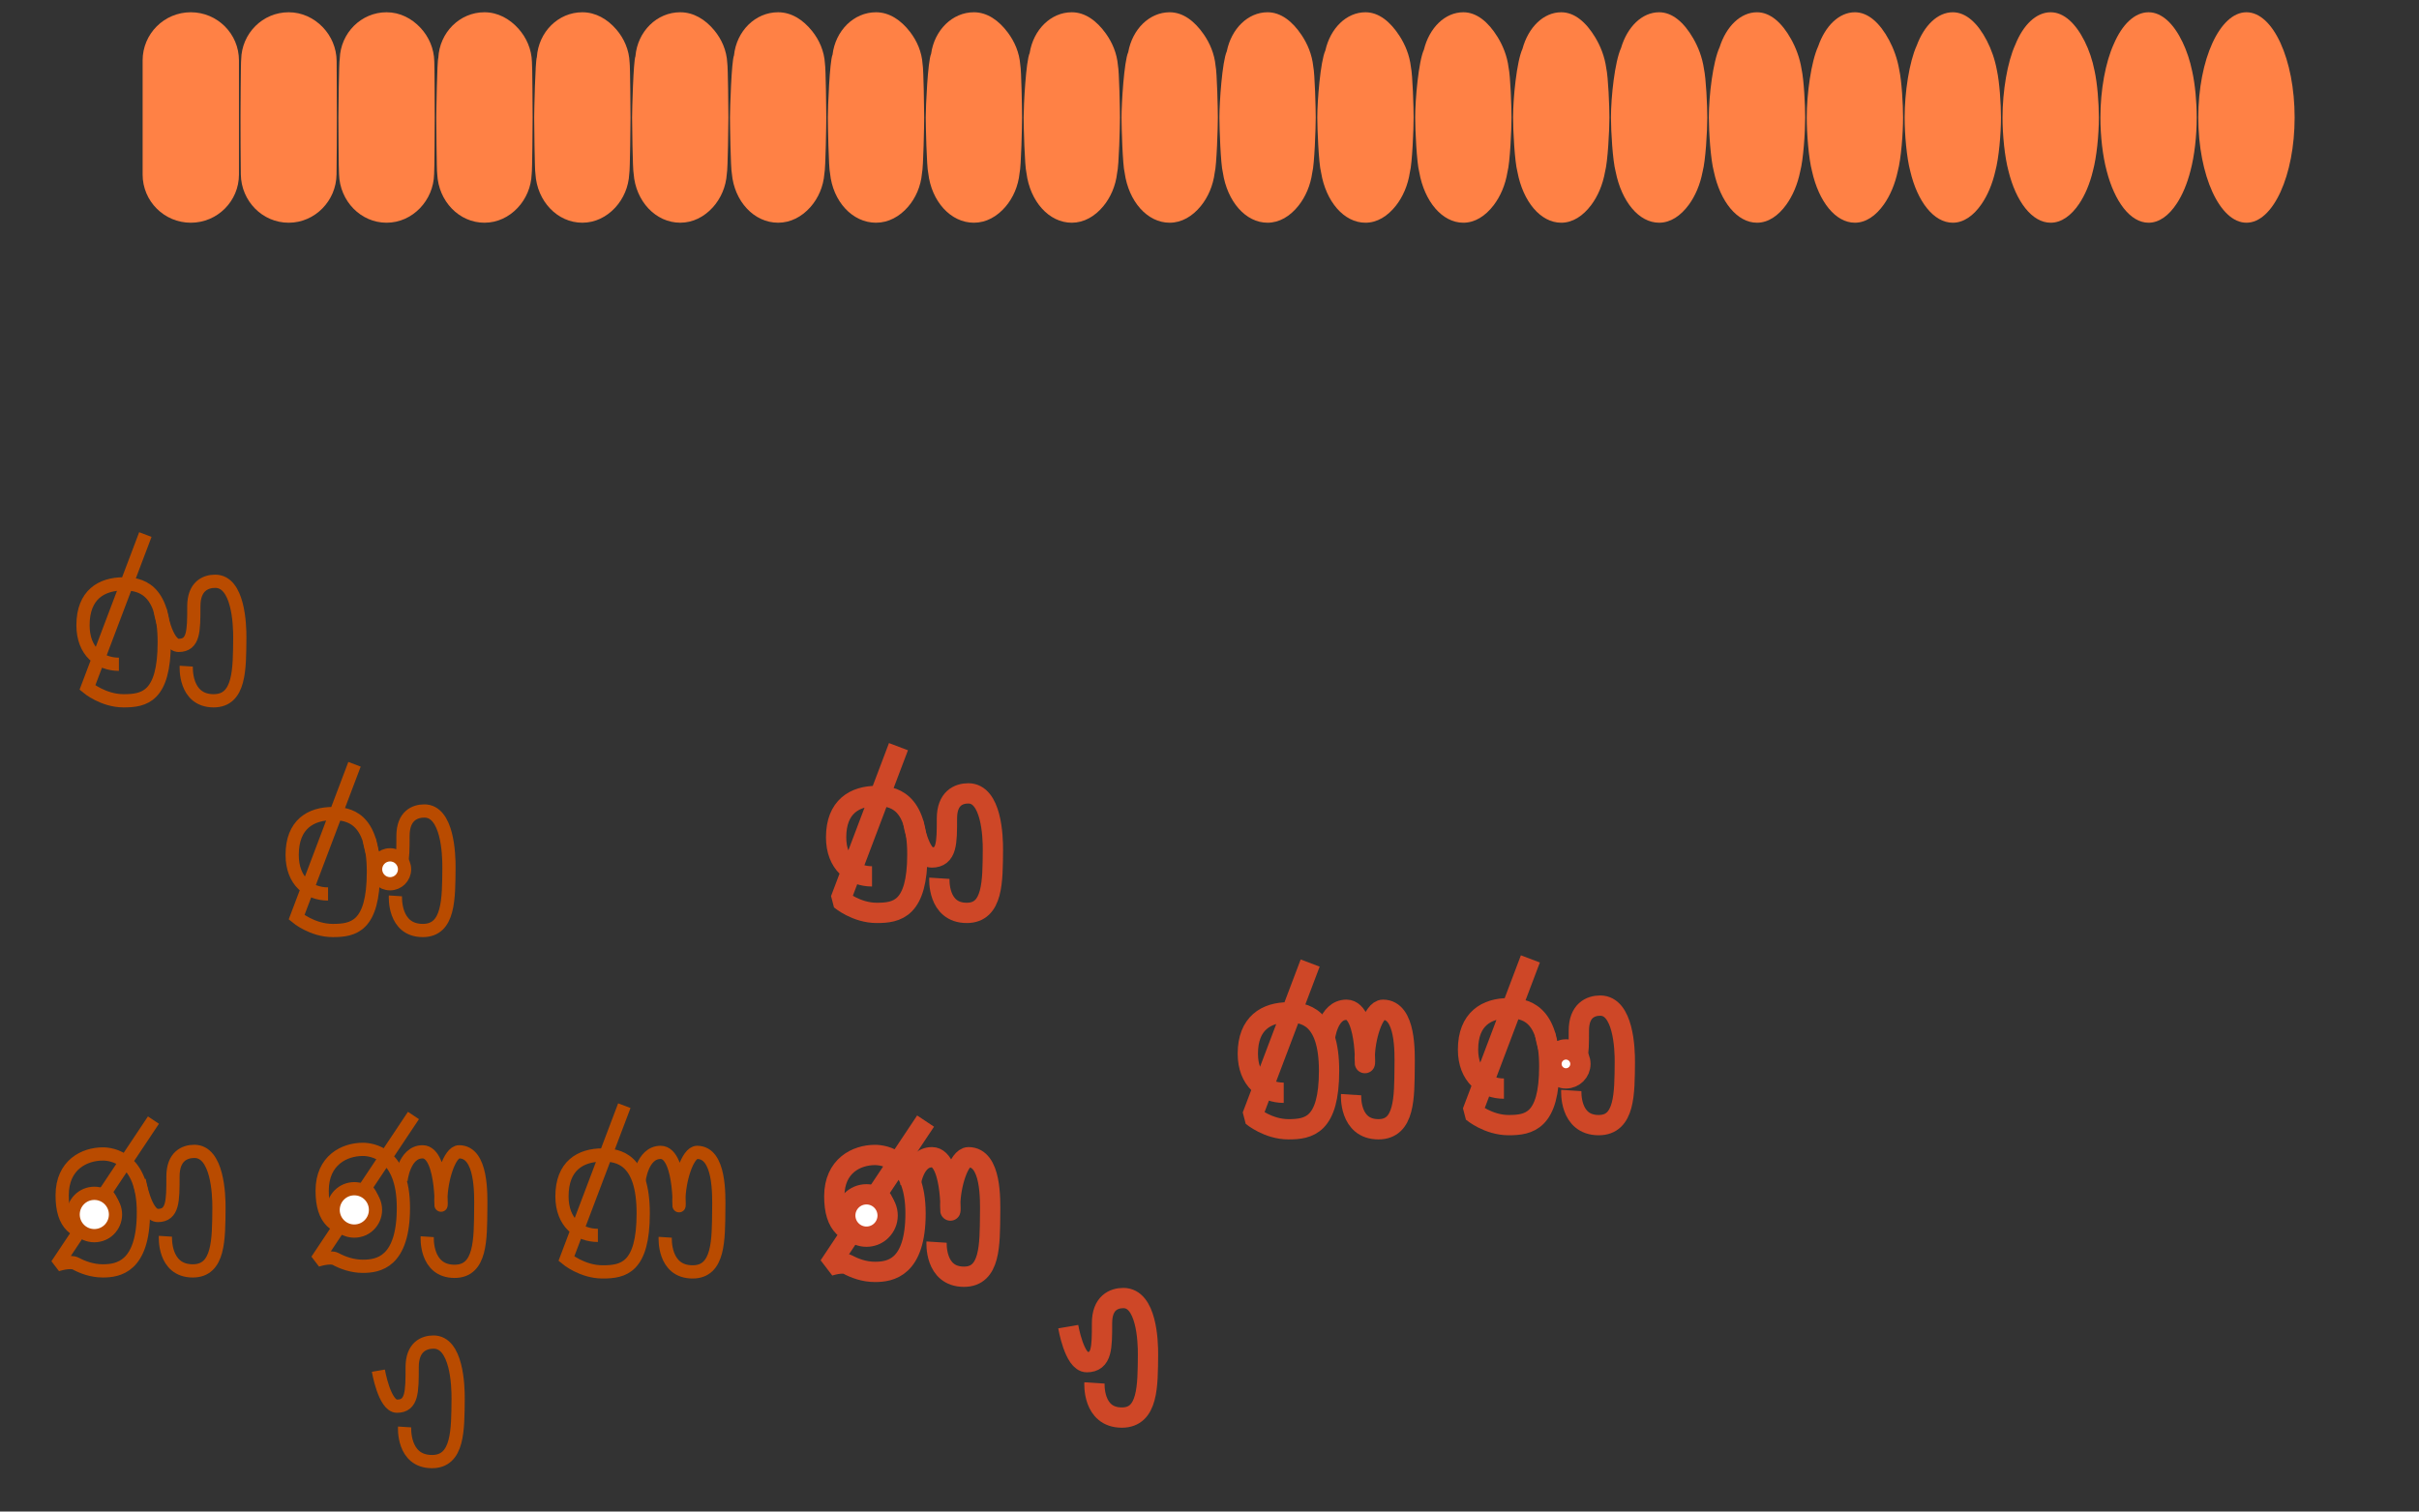 <?xml version="1.0" encoding="UTF-8" standalone="no"?>
<!-- Created with Inkscape (http://www.inkscape.org/) -->

<svg
   xmlns:dc="http://purl.org/dc/elements/1.1/"
   xmlns:cc="http://creativecommons.org/ns#"
   xmlns:rdf="http://www.w3.org/1999/02/22-rdf-syntax-ns#"
   xmlns:svg="http://www.w3.org/2000/svg"
   xmlns="http://www.w3.org/2000/svg"
   xmlns:sodipodi="http://sodipodi.sourceforge.net/DTD/sodipodi-0.dtd"
   xmlns:inkscape="http://www.inkscape.org/namespaces/inkscape"
   id="svg2"
   version="1.1"
   inkscape:version="0.91+devel r"
   xml:space="preserve"
   width="1706.667"
   height="1066.667"
   viewBox="0 0 1706.667 1066.667"
   sodipodi:docname="sinhala condensed exp.svg"><rect x="0" y="0" width="1706.667" height="1066.667" fill="#333333" stroke="none"/><defs
     id="defs6"><clipPath
       clipPathUnits="userSpaceOnUse"
       id="clipPath16"><path
         d="M 0,800 1280,800 1280,0 0,0 0,800 Z"
         id="path18"
         inkscape:connector-curvature="0" /></clipPath></defs><sodipodi:namedview
     pagecolor="#ffffff"
     bordercolor="#666666"
     borderopacity="1"
     objecttolerance="10"
     gridtolerance="10"
     guidetolerance="10"
     inkscape:pageopacity="0"
     inkscape:pageshadow="2"
     inkscape:window-width="2135"
     inkscape:window-height="1351"
     id="namedview4"
     inkscape:document-units="px"
     showgrid="false"
     inkscape:zoom="5.0063156"
     inkscape:cx="500.85448"
     inkscape:cy="-155.50484"
     inkscape:window-x="65"
     inkscape:window-y="24"
     inkscape:window-maximized="1"
     inkscape:current-layer="g10" /><g
     id="g10"
     inkscape:groupmode="layer"
     inkscape:label="sinhala condensed exp"
     transform="matrix(1.333,0,0,-1.333,0,1066.667)"><g
       id="g20"
       transform="translate(126.476,707.785)"><path
         d="m 0,0 c 0,-7.04 -2.854,-13.413 -7.467,-18.027 -4.614,-4.613 -10.987,-7.467 -18.027,-7.467 -14.08,0 -25.494,11.414 -25.494,25.494 l 0,30.215 0,30.215 c 0,14.08 11.414,25.494 25.494,25.494 7.04,0 13.413,-2.854 18.027,-7.467 C -2.854,73.843 0,67.47 0,60.43 L 0,30.215 0,0 Z"
         style="fill:#ff8145;fill-opacity:1;fill-rule:nonzero;stroke:none"
         id="path22"
         inkscape:connector-curvature="0" /></g><g
       id="g24"
       transform="translate(127.654,768.652)"><path
         d="m 0,0 c 0.22,13.889 11.394,25.057 25.138,25.057 7.04,0 13.378,-3.049 18.028,-7.889 4.455,-4.637 7.287,-10.919 7.347,-17.896 0.076,-0.347 0.119,-29.513 0.119,-29.924 0,-0.488 -0.06,-29.722 -0.166,-30.114 -0.087,-7.03 -2.922,-13.38 -7.455,-17.992 -4.593,-4.703 -10.906,-7.603 -17.873,-7.603 -13.856,0 -25.117,11.399 -25.328,25.595 -0.105,0.392 -0.165,29.626 -0.165,30.114 C -0.355,-29.92 -0.22,-0.48 0,0"
         style="fill:#ff8145;fill-opacity:1;fill-rule:nonzero;stroke:none"
         id="path26"
         inkscape:connector-curvature="0" /></g><g
       id="g28"
       transform="translate(179.82,769.09)"><path
         d="m 0,0 c 0.439,13.698 11.374,24.619 24.782,24.619 7.04,0 13.343,-3.24 18.028,-8.309 4.302,-4.656 7.108,-10.853 7.228,-17.765 0.153,-0.695 0.239,-28.812 0.239,-29.635 0,-0.976 -0.121,-29.228 -0.331,-30.014 -0.175,-7.019 -3.007,-13.332 -7.446,-17.957 -4.586,-4.777 -10.823,-7.737 -17.718,-7.737 -13.632,0 -24.74,11.383 -25.162,25.694 -0.21,0.786 -0.331,29.038 -0.331,30.014 0,1.465 0.272,30.13 0.711,31.09"
         style="fill:#ff8145;fill-opacity:1;fill-rule:nonzero;stroke:none"
         id="path30"
         inkscape:connector-curvature="0" /></g><g
       id="g32"
       transform="translate(231.986,769.526)"><path
         d="m 0,0 c 0.659,13.509 11.353,24.183 24.427,24.183 7.04,0 13.31,-3.428 18.028,-8.731 4.152,-4.668 6.929,-10.786 7.108,-17.634 0.229,-1.043 0.358,-28.11 0.358,-29.344 0,-1.464 -0.181,-28.735 -0.497,-29.913 -0.261,-7.009 -3.081,-13.295 -7.433,-17.922 -4.573,-4.862 -10.742,-7.873 -17.564,-7.874 -13.41,0 -24.365,11.368 -24.997,25.796 -0.316,1.178 -0.497,28.449 -0.497,29.913 0,2.197 0.408,30.086 1.067,31.526"
         style="fill:#ff8145;fill-opacity:1;fill-rule:nonzero;stroke:none"
         id="path34"
         inkscape:connector-curvature="0" /></g><g
       id="g36"
       transform="translate(284.152,769.963)"><path
         d="m 0,0 c 0.878,13.318 11.333,23.746 24.071,23.746 7.04,0 13.278,-3.612 18.028,-9.153 4.007,-4.675 6.751,-10.718 6.989,-17.502 0.306,-1.39 0.478,-27.408 0.478,-29.054 0,-1.953 -0.242,-28.241 -0.663,-29.812 -0.348,-6.999 -3.156,-13.257 -7.423,-17.888 -4.558,-4.945 -10.66,-8.008 -17.409,-8.008 -13.186,0 -23.988,11.352 -24.831,25.896 -0.421,1.571 -0.662,27.859 -0.662,29.812 0,2.93 0.543,30.043 1.422,31.963"
         style="fill:#ff8145;fill-opacity:1;fill-rule:nonzero;stroke:none"
         id="path38"
         inkscape:connector-curvature="0" /></g><g
       id="g40"
       transform="translate(336.318,770.4)"><path
         d="m 0,0 c 1.098,13.127 11.312,23.309 23.715,23.309 7.041,0 13.249,-3.791 18.028,-9.575 3.866,-4.677 6.572,-10.651 6.87,-17.371 0.383,-1.737 0.596,-26.706 0.596,-28.763 0,-2.44 -0.301,-27.747 -0.827,-29.712 -0.435,-6.988 -3.23,-13.219 -7.412,-17.851 -4.542,-5.032 -10.578,-8.145 -17.255,-8.145 -12.963,0 -23.612,11.337 -24.666,25.996 -0.526,1.965 -0.827,27.272 -0.827,29.712 0,3.663 0.68,30 1.778,32.4"
         style="fill:#ff8145;fill-opacity:1;fill-rule:nonzero;stroke:none"
         id="path42"
         inkscape:connector-curvature="0" /></g><g
       id="g44"
       transform="translate(388.483,770.838)"><path
         d="m 0,0 c 1.318,12.937 11.292,22.871 23.36,22.871 7.041,0 13.223,-3.967 18.028,-9.995 3.728,-4.678 6.392,-10.584 6.751,-17.24 0.458,-2.085 0.715,-26.005 0.715,-28.474 0,-2.928 -0.361,-27.254 -0.993,-29.61 -0.522,-6.979 -3.302,-13.184 -7.401,-17.818 -4.525,-5.115 -10.496,-8.28 -17.1,-8.281 -12.739,0 -23.236,11.323 -24.501,26.099 -0.631,2.356 -0.993,26.682 -0.993,29.61 0,4.396 0.816,29.957 2.134,32.838"
         style="fill:#ff8145;fill-opacity:1;fill-rule:nonzero;stroke:none"
         id="path46"
         inkscape:connector-curvature="0" /></g><g
       id="g48"
       transform="translate(440.649,771.274)"><path
         d="m 0,0 c 1.538,12.747 11.271,22.435 23.005,22.435 7.04,0 13.2,-4.141 18.027,-10.417 3.595,-4.673 6.214,-10.518 6.632,-17.109 0.535,-2.432 0.835,-25.304 0.835,-28.183 0,-3.416 -0.422,-26.76 -1.159,-29.51 -0.609,-6.968 -3.374,-13.149 -7.39,-17.782 -4.509,-5.204 -10.415,-8.417 -16.945,-8.417 -12.517,0 -22.86,11.307 -24.336,26.199 -0.736,2.75 -1.158,26.094 -1.158,29.51 0,5.128 0.951,29.914 2.489,33.274"
         style="fill:#ff8145;fill-opacity:1;fill-rule:nonzero;stroke:none"
         id="path50"
         inkscape:connector-curvature="0" /></g><g
       id="g52"
       transform="translate(492.815,771.711)"><path
         d="m 0,0 c 1.757,12.557 11.251,21.998 22.649,21.998 7.04,0 13.18,-4.309 18.028,-10.838 3.463,-4.665 6.034,-10.45 6.511,-16.978 0.612,-2.78 0.956,-24.601 0.956,-27.893 0,-3.904 -0.483,-26.267 -1.325,-29.409 -0.696,-6.957 -3.445,-13.115 -7.379,-17.747 -4.491,-5.291 -10.333,-8.552 -16.791,-8.552 -12.293,0 -22.484,11.291 -24.17,26.299 -0.841,3.142 -1.324,25.505 -1.324,29.409 0,5.86 1.087,29.871 2.845,33.711"
         style="fill:#ff8145;fill-opacity:1;fill-rule:nonzero;stroke:none"
         id="path54"
         inkscape:connector-curvature="0" /></g><g
       id="g56"
       transform="translate(544.981,772.148)"><path
         d="m 0,0 c 1.977,12.366 11.231,21.561 22.294,21.561 7.04,0 13.164,-4.476 18.027,-11.26 3.336,-4.654 5.855,-10.383 6.393,-16.846 0.688,-3.128 1.074,-23.9 1.074,-27.603 0,-4.393 -0.543,-25.773 -1.49,-29.309 -0.784,-6.947 -3.517,-13.08 -7.368,-17.712 -4.473,-5.378 -10.251,-8.687 -16.636,-8.688 -12.07,0 -22.108,11.276 -24.005,26.4 -0.947,3.536 -1.489,24.916 -1.489,29.309 0,6.592 1.222,29.828 3.2,34.148"
         style="fill:#ff8145;fill-opacity:1;fill-rule:nonzero;stroke:none"
         id="path58"
         inkscape:connector-curvature="0" /></g><g
       id="g60"
       transform="translate(597.148,772.585)"><path
         d="m 0,0 c 2.197,12.175 11.211,21.124 21.938,21.124 7.04,0 13.152,-4.638 18.027,-11.682 3.212,-4.641 5.677,-10.315 6.274,-16.715 0.764,-3.475 1.194,-23.198 1.194,-27.312 0,-4.881 -0.604,-25.28 -1.657,-29.208 -0.87,-6.937 -3.585,-13.048 -7.356,-17.677 -4.454,-5.468 -10.17,-8.823 -16.482,-8.824 -11.846,0 -21.732,11.261 -23.839,26.501 -1.052,3.928 -1.655,24.328 -1.655,29.208 0,7.325 1.359,29.784 3.556,34.585"
         style="fill:#ff8145;fill-opacity:1;fill-rule:nonzero;stroke:none"
         id="path62"
         inkscape:connector-curvature="0" /></g><g
       id="g64"
       transform="translate(649.313,773.023)"><path
         d="m 0,0 c 2.416,11.985 11.19,20.687 21.583,20.687 7.039,0 13.146,-4.797 18.027,-12.103 3.091,-4.626 5.496,-10.248 6.155,-16.584 0.839,-3.823 1.312,-22.497 1.312,-27.022 0,-5.369 -0.664,-24.787 -1.822,-29.107 -0.957,-6.927 -3.654,-13.016 -7.346,-17.642 -4.433,-5.558 -10.088,-8.959 -16.326,-8.96 -11.623,0 -21.355,11.246 -23.674,26.602 -1.158,4.32 -1.82,23.738 -1.82,29.107 0,8.058 1.494,29.741 3.911,35.022"
         style="fill:#ff8145;fill-opacity:1;fill-rule:nonzero;stroke:none"
         id="path66"
         inkscape:connector-curvature="0" /></g><g
       id="g68"
       transform="translate(701.479,773.46)"><path
         d="m 0,0 c 2.637,11.794 11.171,20.249 21.229,20.249 7.039,0 13.144,-4.953 18.027,-12.523 2.973,-4.61 5.317,-10.182 6.034,-16.454 0.917,-4.17 1.432,-21.794 1.432,-26.732 0,-5.856 -0.724,-24.292 -1.987,-29.006 -1.045,-6.916 -3.723,-12.984 -7.335,-17.607 -4.412,-5.648 -10.005,-9.095 -16.171,-9.095 -11.401,0 -20.981,11.23 -23.508,26.702 -1.264,4.714 -1.987,23.15 -1.987,29.006 0,8.791 1.631,29.698 4.266,35.46"
         style="fill:#ff8145;fill-opacity:1;fill-rule:nonzero;stroke:none"
         id="path70"
         inkscape:connector-curvature="0" /></g><g
       id="g72"
       transform="translate(753.644,773.896)"><path
         d="m 0,0 c 2.856,11.604 11.15,19.812 20.872,19.812 7.04,0 13.149,-5.106 18.027,-12.945 2.858,-4.591 5.14,-10.114 5.915,-16.322 0.995,-4.518 1.552,-21.092 1.552,-26.441 0,-6.345 -0.784,-23.799 -2.151,-28.906 -1.133,-6.906 -3.792,-12.952 -7.325,-17.572 -4.39,-5.739 -9.924,-9.23 -16.018,-9.231 -11.177,0 -20.602,11.215 -23.343,26.803 -1.367,5.107 -2.15,22.561 -2.15,28.906 0,9.523 1.766,29.655 4.621,35.896"
         style="fill:#ff8145;fill-opacity:1;fill-rule:nonzero;stroke:none"
         id="path74"
         inkscape:connector-curvature="0" /></g><g
       id="g76"
       transform="translate(805.811,774.333)"><path
         d="m 0,0 c 3.076,11.414 11.13,19.375 20.517,19.375 7.04,0 13.159,-5.256 18.027,-13.366 2.744,-4.572 4.96,-10.048 5.796,-16.191 1.07,-4.865 1.671,-20.391 1.671,-26.151 0,-6.833 -0.845,-23.306 -2.318,-28.805 -1.218,-6.896 -3.857,-12.923 -7.313,-17.538 -4.367,-5.831 -9.843,-9.366 -15.863,-9.366 -10.954,0 -20.228,11.2 -23.177,26.904 -1.474,5.499 -2.318,21.972 -2.318,28.805 0,10.255 1.903,29.612 4.978,36.333"
         style="fill:#ff8145;fill-opacity:1;fill-rule:nonzero;stroke:none"
         id="path78"
         inkscape:connector-curvature="0" /></g><g
       id="g80"
       transform="translate(857.977,774.77)"><path
         d="m 0,0 c 3.296,11.224 11.109,18.938 20.161,18.938 7.04,0 13.174,-5.403 18.027,-13.788 2.635,-4.551 4.782,-9.979 5.677,-16.059 1.147,-5.213 1.79,-19.69 1.79,-25.862 0,-7.32 -0.905,-22.812 -2.483,-28.704 -1.306,-6.884 -3.923,-12.892 -7.302,-17.503 -4.342,-5.923 -9.762,-9.501 -15.709,-9.501 -10.729,0 -19.85,11.185 -23.012,27.004 -1.578,5.892 -2.482,21.385 -2.482,28.704 0,10.989 2.038,29.57 5.333,36.771"
         style="fill:#ff8145;fill-opacity:1;fill-rule:nonzero;stroke:none"
         id="path82"
         inkscape:connector-curvature="0" /></g><g
       id="g84"
       transform="translate(910.143,775.207)"><path
         d="m 0,0 c 3.516,11.034 11.09,18.502 19.806,18.502 7.04,0 13.196,-5.548 18.027,-14.21 2.526,-4.529 4.603,-9.913 5.558,-15.928 1.222,-5.56 1.908,-18.988 1.908,-25.571 0,-7.809 -0.965,-22.318 -2.649,-28.603 -1.392,-6.875 -3.988,-12.863 -7.291,-17.468 -4.316,-6.017 -9.678,-9.637 -15.553,-9.637 -10.507,0 -19.475,11.168 -22.847,27.105 -1.684,6.285 -2.647,20.795 -2.647,28.603 0,11.721 2.173,29.526 5.688,37.207"
         style="fill:#ff8145;fill-opacity:1;fill-rule:nonzero;stroke:none"
         id="path86"
         inkscape:connector-curvature="0" /></g><g
       id="g88"
       transform="translate(962.309,775.644)"><path
         d="m 0,0 c 3.735,10.843 11.068,18.064 19.45,18.064 7.04,0 13.224,-5.69 18.027,-14.63 2.421,-4.509 4.423,-9.846 5.438,-15.798 1.3,-5.907 2.029,-18.286 2.029,-25.281 0,-8.296 -1.025,-21.824 -2.814,-28.502 -1.481,-6.865 -4.053,-12.834 -7.28,-17.433 -4.29,-6.112 -9.598,-9.773 -15.4,-9.773 -10.283,0 -19.098,11.154 -22.68,27.206 -1.79,6.678 -2.814,20.207 -2.814,28.502 0,12.454 2.31,29.484 6.044,37.645"
         style="fill:#ff8145;fill-opacity:1;fill-rule:nonzero;stroke:none"
         id="path90"
         inkscape:connector-curvature="0" /></g><g
       id="g92"
       transform="translate(1014.475,776.082)"><path
         d="m 0,0 c 3.954,10.652 11.049,17.627 19.094,17.627 7.04,0 13.261,-5.829 18.028,-15.052 2.318,-4.485 4.243,-9.778 5.318,-15.666 1.376,-6.256 2.148,-17.584 2.148,-24.991 0,-8.784 -1.085,-21.331 -2.98,-28.401 -1.567,-6.855 -4.116,-12.806 -7.269,-17.398 -4.262,-6.206 -9.516,-9.909 -15.245,-9.909 -10.06,0 -18.722,11.139 -22.515,27.307 -1.894,7.07 -2.978,19.617 -2.978,28.401 0,13.186 2.445,29.44 6.399,38.082"
         style="fill:#ff8145;fill-opacity:1;fill-rule:nonzero;stroke:none"
         id="path94"
         inkscape:connector-curvature="0" /></g><g
       id="g96"
       transform="translate(1066.641,776.519)"><path
         d="m 0,0 c 4.174,10.462 11.028,17.19 18.738,17.19 7.04,0 13.304,-5.967 18.028,-15.473 2.217,-4.464 4.065,-9.711 5.2,-15.535 1.452,-6.603 2.266,-16.883 2.266,-24.701 0,-9.272 -1.145,-20.837 -3.145,-28.3 -1.653,-6.844 -4.178,-12.777 -7.258,-17.363 -4.232,-6.302 -9.434,-10.045 -15.091,-10.045 -9.836,0 -18.345,11.123 -22.348,27.408 -2,7.463 -3.146,19.028 -3.146,28.3 C -6.756,-24.6 -4.174,-9.122 0,0"
         style="fill:#ff8145;fill-opacity:1;fill-rule:nonzero;stroke:none"
         id="path98"
         inkscape:connector-curvature="0" /></g><g
       id="g100"
       transform="translate(1118.807,776.956)"><path
         d="m 0,0 c 4.394,10.271 11.008,16.753 18.383,16.753 7.04,0 13.355,-6.102 18.027,-15.895 2.119,-4.441 3.886,-9.644 5.08,-15.403 1.53,-6.951 2.387,-16.182 2.387,-24.411 0,-9.76 -1.206,-20.344 -3.312,-28.2 -1.74,-6.833 -4.231,-12.754 -7.247,-17.328 -4.189,-6.406 -9.352,-10.18 -14.935,-10.18 -9.612,0 -17.97,11.108 -22.184,27.508 -2.105,7.856 -3.31,18.44 -3.31,28.2 0,14.652 2.717,29.354 7.111,38.956"
         style="fill:#ff8145;fill-opacity:1;fill-rule:nonzero;stroke:none"
         id="path102"
         inkscape:connector-curvature="0" /></g><g
       id="g104"
       transform="translate(1214.494,738)"><path
         d="m 0,0 c 0,-30.767 -11.414,-55.708 -25.494,-55.708 -14.08,0 -25.494,24.941 -25.494,55.708 0,15.384 2.853,29.311 7.467,39.393 4.613,10.081 10.987,16.316 18.027,16.316 7.04,0 13.414,-6.235 18.027,-16.316 C -2.854,29.311 0,15.384 0,0"
         style="fill:#ff8145;fill-opacity:1;fill-rule:nonzero;stroke:none"
         id="path106"
         inkscape:connector-curvature="0" /></g><g
       id="g108"
       transform="translate(-41.666,-86.588)"><path
         d="M 0,0 C 27.159,0 30.806,-33.004 30.806,-53.625"
         style="fill:none;stroke:#ff8145;stroke-width:8.462;stroke-linecap:butt;stroke-linejoin:miter;stroke-miterlimit:10;stroke-dasharray:none;stroke-opacity:1"
         id="path110"
         inkscape:connector-curvature="0" /></g><g
       id="g112"
       transform="translate(-72.473,-43.863)"><path
         d="m 0,0 c -27.159,0 -30.806,-33.004 -30.806,-53.626 0,-20.622 3.647,-53.626 30.806,-53.626 27.159,0 30.807,33.004 30.807,53.626 C 30.807,-33.004 27.159,0 0,0 Z"
         style="fill:none;stroke:#ff8145;stroke-width:8.462;stroke-linecap:butt;stroke-linejoin:miter;stroke-miterlimit:10;stroke-dasharray:none;stroke-opacity:1"
         id="path114"
         inkscape:connector-curvature="0" /></g><g
       id="g116"
       transform="translate(230.731,-349.882)"><path
         d="m 0,0 c -20.748,0 -23.535,-25.214 -23.535,-40.968 0,-15.754 2.787,-40.968 23.535,-40.968 20.748,0 23.534,25.214 23.534,40.968 C 23.534,-25.214 20.748,0 0,0 Z"
         style="fill:none;stroke:#000000;stroke-width:11.021;stroke-linecap:butt;stroke-linejoin:miter;stroke-miterlimit:10;stroke-dasharray:none;stroke-opacity:1"
         id="path118"
         inkscape:connector-curvature="0" /></g><g
       id="g120"
       transform="translate(535.432,-383.992)"><path
         d="m 0,0 c -11.193,11.279 -29.813,2.756 -29.175,-16.504 0.468,-14.127 6.956,-28.925 22.897,-28.925 20.748,0 23.534,25.214 23.534,40.968 0,15.754 -2.786,40.968 -23.534,40.968 -12.169,0 -18.16,-8.674 -21.034,-19.027"
         style="fill:none;stroke:#ff9933;stroke-width:11.021;stroke-linecap:butt;stroke-linejoin:miter;stroke-miterlimit:10;stroke-dasharray:none;stroke-opacity:1"
         id="path122"
         inkscape:connector-curvature="0" /></g><g
       id="g124"
       transform="translate(126.44,-106.758)"><path
         d="m 0,0 c -8.438,1.55 -19.736,-1.033 -19.736,-21.697 0,-14.135 6.956,-25.913 22.896,-25.913 20.748,0 23.534,25.214 23.534,40.967 0,15.754 -2.786,40.968 -23.534,40.968 -12.169,0 -20.035,-5.223 -22.896,-18.655"
         style="fill:none;stroke:#ff9933;stroke-width:11.021;stroke-linecap:butt;stroke-linejoin:miter;stroke-miterlimit:10;stroke-dasharray:none;stroke-opacity:1"
         id="path126"
         inkscape:connector-curvature="0" /></g><g
       id="g128"
       transform="translate(203.802,-159.879)"><path
         d="m 0,0 c -17.256,0 -28.406,12.335 -28.406,31.424 0,10.738 2.819,18.531 8.38,23.164 4.587,3.822 10.928,5.228 17.862,3.953 l -1.99,-10.84 c -2.586,0.475 -6.217,0.586 -8.819,-1.58 -2.886,-2.405 -4.413,-7.487 -4.413,-14.697 0,-7.619 2.259,-20.403 17.386,-20.403 11.961,0 18.024,11.93 18.024,35.458 0,23.527 -6.063,35.457 -18.024,35.457 -10.271,0 -15.345,-4.141 -17.507,-14.293 l -10.778,2.296 c 3.253,15.274 12.769,23.018 28.285,23.018 7.979,0 18.735,-3.132 24.668,-18.051 2.905,-7.302 4.377,-16.867 4.377,-28.427 0,-11.561 -1.472,-21.125 -4.377,-28.428 C 18.735,3.132 7.979,0 0,0"
         style="fill:#ff8145;fill-opacity:1;fill-rule:nonzero;stroke:none"
         id="path130"
         inkscape:connector-curvature="0" /></g><g
       id="g132"
       transform="translate(62.934,448.534)"><path
         d="m 0,0 c -10,0 -19,6.667 -19,20.667 0,16.25 9.875,21.904 21.5,21.904 8.167,0 21.5,-1.904 21.5,-30.904 0,-29 -10.667,-31 -21.5,-31 -10.833,0 -19.166,7 -19.166,7 l 30.666,81"
         style="fill:none;stroke:#b94b00;stroke-width:7;stroke-linecap:butt;stroke-linejoin:miter;stroke-miterlimit:10;stroke-dasharray:none;stroke-opacity:1"
         id="path134"
         inkscape:connector-curvature="0" /></g><g
       id="g136"
       transform="translate(84.699,477.336)"><path
         d="m 0,0 c 0,0 3.221,-18.802 9.848,-18.802 8.04,0 8.04,7.65 8.04,20.667 0,10.667 6.202,13.275 11.323,13.275 12.203,0 13.082,-22.647 13.01,-30.108 -0.158,-16.265 0.156,-33.167 -13.833,-33.167 -15.67,0 -14.5,18.333 -14.5,18.333"
         style="fill:none;stroke:#b94b00;stroke-width:7;stroke-linecap:butt;stroke-linejoin:miter;stroke-miterlimit:10;stroke-dasharray:none;stroke-opacity:1"
         id="path138"
         inkscape:connector-curvature="0" /></g><g
       id="g140"
       transform="translate(173.638,326.924)"><path
         d="m 0,0 c -10,0 -19,6.667 -19,20.667 0,16.25 9.875,21.904 21.5,21.904 8.167,0 21.5,-1.904 21.5,-30.904 0,-29 -10.667,-31 -21.5,-31 -10.833,0 -19.166,7 -19.166,7 l 30.666,81"
         style="fill:none;stroke:#b94b00;stroke-width:7;stroke-linecap:butt;stroke-linejoin:miter;stroke-miterlimit:10;stroke-dasharray:none;stroke-opacity:1"
         id="path142"
         inkscape:connector-curvature="0" /></g><g
       id="g144"
       transform="translate(195.402,355.726)"><path
         d="m 0,0 c 0,0 3.221,-18.802 9.848,-18.802 8.04,0 8.04,7.65 8.04,20.667 0,10.667 6.202,13.275 11.323,13.275 12.203,0 13.082,-22.647 13.01,-30.108 -0.158,-16.265 0.156,-33.167 -13.833,-33.167 -15.67,0 -14.5,18.333 -14.5,18.333"
         style="fill:none;stroke:#b94b00;stroke-width:7;stroke-linecap:butt;stroke-linejoin:miter;stroke-miterlimit:10;stroke-dasharray:none;stroke-opacity:1"
         id="path146"
         inkscape:connector-curvature="0" /></g><g
       id="g148"
       transform="translate(-120.946,-284.517)"><path
         d="m 0,0 c -10,0 -19,6.667 -19,20.667 0,16.25 9.875,21.904 21.5,21.904 8.167,0 21.5,-1.904 21.5,-30.904 0,-29 -10.667,-31 -21.5,-31 -10.833,0 -19.166,7 -19.166,7 l 30.666,81"
         style="fill:none;stroke:#b94b00;stroke-width:7;stroke-linecap:butt;stroke-linejoin:miter;stroke-miterlimit:10;stroke-dasharray:none;stroke-opacity:1"
         id="path150"
         inkscape:connector-curvature="0" /></g><g
       id="g152"
       transform="translate(-99.181,-255.715)"><path
         d="m 0,0 c 0,0 3.221,-18.802 9.848,-18.802 8.04,0 8.04,7.65 8.04,20.667 0,10.667 6.202,13.275 11.323,13.275 13.622,0 18.016,-29.312 0.018,-28.369 10.485,-0.549 13.667,-6.611 12.969,-16.675 -0.54,-7.786 -4.136,-18.231 -13.81,-18.231 -15.67,0 -14.5,18.333 -14.5,18.333"
         style="fill:none;stroke:#b94b00;stroke-width:7;stroke-linecap:butt;stroke-linejoin:miter;stroke-miterlimit:10;stroke-dasharray:none;stroke-opacity:1"
         id="path154"
         inkscape:connector-curvature="0" /></g><g
       id="g156"
       transform="translate(214.121,339.997)"><path
         d="m 0,0 c 0,-4.231 -3.431,-7.662 -7.662,-7.662 -4.232,0 -7.662,3.431 -7.662,7.662 0,4.231 3.43,7.662 7.662,7.662 C -3.431,7.662 0,4.231 0,0"
         style="fill:#ffffff;fill-opacity:1;fill-rule:nonzero;stroke:none"
         id="path158"
         inkscape:connector-curvature="0" /></g><g
       id="g160"
       transform="translate(214.121,339.997)"><path
         d="m 0,0 c 0,-4.231 -3.431,-7.662 -7.662,-7.662 -4.232,0 -7.662,3.431 -7.662,7.662 0,4.231 3.43,7.662 7.662,7.662 C -3.431,7.662 0,4.231 0,0 Z"
         style="fill:none;stroke:#b94b00;stroke-width:7;stroke-linecap:butt;stroke-linejoin:miter;stroke-miterlimit:10;stroke-dasharray:none;stroke-opacity:1"
         id="path162"
         inkscape:connector-curvature="0" /></g><g
       id="g164"
       transform="translate(316.44,146.189)"><path
         d="m 0,0 c -10,0 -19,6.667 -19,20.667 0,16.25 9.875,21.904 21.5,21.904 8.167,0 21.5,-1.904 21.5,-30.904 0,-29 -10.667,-31 -21.5,-31 -10.833,0 -19.166,7 -19.166,7 l 30.666,81"
         style="fill:none;stroke:#b94b00;stroke-width:7;stroke-linecap:butt;stroke-linejoin:miter;stroke-miterlimit:10;stroke-dasharray:none;stroke-opacity:1"
         id="path166"
         inkscape:connector-curvature="0" /></g><g
       id="g168"
       transform="translate(338.204,174.99)"><path
         d="m 0,0 c 0,0 1.562,15.14 11.451,15.14 11.75,0 9.661,-38.601 9.661,-25.583 0,10.667 4.539,25.583 9.66,25.583 12.204,0 11.521,-22.647 11.449,-30.108 -0.158,-16.265 0.156,-33.167 -13.833,-33.167 -15.67,0 -14.5,18.333 -14.5,18.333"
         style="fill:none;stroke:#b94b00;stroke-width:7;stroke-linecap:butt;stroke-linejoin:miter;stroke-miterlimit:10;stroke-dasharray:none;stroke-opacity:1"
         id="path170"
         inkscape:connector-curvature="0" /></g><g
       id="g172"
       transform="translate(241.557,-249.493)"><path
         d="m 0,0 c -10,0 -19,6.667 -19,20.667 0,16.25 9.875,21.904 21.5,21.904 8.167,0 21.5,-1.904 21.5,-30.904 0,-29 -10.667,-31 -21.5,-31 -10.833,0 -19.166,7 -19.166,7 l 30.666,81"
         style="fill:none;stroke:#b94b00;stroke-width:7;stroke-linecap:butt;stroke-linejoin:miter;stroke-miterlimit:10;stroke-dasharray:none;stroke-opacity:1"
         id="path174"
         inkscape:connector-curvature="0" /></g><g
       id="g176"
       transform="translate(284.447,-213.159)"><path
         d="m 0,0 c -0.359,2.659 4.526,7.607 9.647,7.607 12.204,0 11.521,-22.646 11.449,-30.107 -0.159,-16.266 0.156,-33.167 -13.833,-33.167 -15.67,0 -14.5,18.333 -14.5,18.333"
         style="fill:none;stroke:#b94b00;stroke-width:7;stroke-linecap:butt;stroke-linejoin:miter;stroke-miterlimit:10;stroke-dasharray:none;stroke-opacity:1"
         id="path178"
         inkscape:connector-curvature="0" /></g><g
       id="g180"
       transform="translate(284.447,-213.159)"><path
         d="m 0,0 c 0,-5.659 -4.588,-10.247 -10.247,-10.247 -5.658,0 -10.247,4.588 -10.247,10.247 0,5.659 4.589,10.247 10.247,10.247 C -4.588,10.247 0,5.659 0,0 Z"
         style="fill:none;stroke:#b94b00;stroke-width:7;stroke-linecap:butt;stroke-linejoin:miter;stroke-miterlimit:10;stroke-dasharray:none;stroke-opacity:1"
         id="path182"
         inkscape:connector-curvature="0" /></g><g
       id="g184"
       transform="translate(396.623,-77.332)"><path
         d="m 0,0 c -6.379,16.04 -17.995,19.408 -26.617,19.408 -8.256,0 -15.024,-2.101 -20.118,-6.247 C -51.827,9.019 -55.286,2.8 -57.018,-5.324 l -0.355,-1.67 14.415,0 0.286,1.001 c 2.306,8.04 6.956,11.318 16.055,11.318 11.365,0 17.127,-11.785 17.127,-35.029 0,-23.243 -5.762,-35.028 -17.127,-35.028 -6.303,0 -10.867,2.308 -13.564,6.862 -2.403,4.062 -2.909,9.152 -2.909,12.707 0,6.88 1.434,11.861 4.035,14.03 2.134,1.778 4.578,2.534 8.171,2.534 l 1.382,0 0,12.814 -1.228,0.138 c -1.054,0.118 -2.11,0.177 -3.137,0.177 -5.488,0 -10.398,-1.676 -14.2,-4.842 -6.041,-5.035 -9.105,-13.394 -9.105,-24.851 0,-9.968 2.87,-18.409 8.298,-24.414 5.463,-6.043 13.16,-9.238 22.257,-9.238 8.622,0 20.237,3.367 26.617,19.408 3.047,7.661 4.593,17.656 4.593,29.703 C 4.593,-17.655 3.047,-7.661 0,0"
         style="fill:#000000;fill-opacity:1;fill-rule:nonzero;stroke:none"
         id="path186"
         inkscape:connector-curvature="0" /></g><g
       id="g188"
       transform="translate(396.623,-77.332)"><path
         d="m 0,0 c -6.379,16.04 -17.995,19.408 -26.617,19.408 -8.256,0 -15.024,-2.101 -20.118,-6.247 C -51.827,9.019 -55.286,2.8 -57.018,-5.324 l -0.355,-1.67 14.415,0 0.286,1.001 c 2.306,8.04 6.956,11.318 16.055,11.318 11.365,0 17.127,-11.785 17.127,-35.029 0,-23.243 -5.762,-35.028 -17.127,-35.028 -6.303,0 -10.867,2.308 -13.564,6.862 -2.403,4.062 -2.909,9.152 -2.909,12.707 0,6.88 1.434,11.861 4.035,14.03 2.134,1.778 4.578,2.534 8.171,2.534 l 1.382,0 0,12.814 -1.228,0.138 c -1.054,0.118 -2.11,0.177 -3.137,0.177 -5.488,0 -10.398,-1.676 -14.2,-4.842 -6.041,-5.035 -9.105,-13.394 -9.105,-24.851 0,-9.968 2.87,-18.409 8.298,-24.414 5.463,-6.043 13.16,-9.238 22.257,-9.238 8.622,0 20.237,3.367 26.617,19.408 3.047,7.661 4.593,17.656 4.593,29.703 C 4.593,-17.655 3.047,-7.661 0,0 Z"
         style="fill:none;stroke:#ffffff;stroke-width:2;stroke-linecap:butt;stroke-linejoin:miter;stroke-miterlimit:10;stroke-dasharray:none;stroke-opacity:1"
         id="path190"
         inkscape:connector-curvature="0" /></g><g
       id="g192"
       transform="translate(287.877,-102.175)"><path
         d="m 0,0 c 1.484,0 1.847,-0.396 2.042,-0.608 0.21,-0.228 0.646,-0.826 1.044,-2.084 l -4.994,0 C -1.622,-0.868 -0.678,0 0,0 m -2.876,44.251 0,-14 c 12.275,0 31.75,-12.248 31.75,-45.113 0,-19.102 -5.024,-25.471 -6.374,-25.471 -2.294,0 -2.486,0.353 -2.776,0.887 -0.833,1.53 -1.826,5.365 -1.826,14.946 l -14,0 c 0,-9.47 -1.888,-15.833 -4.699,-15.833 -2.125,0 -2.479,0.405 -2.69,0.647 -0.472,0.54 -2.009,2.905 -2.009,10.687 0,9.684 2.152,12.499 16.398,12.499 l 7,0 0,7 C 17.898,11.71 5.382,14 0,14 -8.625,14 -15.436,6.753 -15.95,-2.692 l -8.552,0 0,-13.919 7.074,0 c -1.302,-3.3 -2.072,-7.365 -2.072,-12.388 0,-16.811 6.291,-25.334 18.699,-25.334 3.235,0 7.484,0.831 11.114,4.302 2.733,-2.635 6.629,-4.302 12.187,-4.302 12.758,0 20.374,14.756 20.374,39.471 0,38.395 -23.571,59.113 -45.75,59.113"
         style="fill:#000000;fill-opacity:1;fill-rule:nonzero;stroke:none"
         id="path194"
         inkscape:connector-curvature="0" /></g><g
       id="g196"
       transform="translate(287.877,-102.175)"><path
         d="m 0,0 c 1.484,0 1.847,-0.396 2.042,-0.608 0.21,-0.228 0.646,-0.826 1.044,-2.084 l -4.994,0 C -1.622,-0.868 -0.678,0 0,0 Z m -2.876,44.251 0,-14 c 12.275,0 31.75,-12.248 31.75,-45.113 0,-19.102 -5.024,-25.471 -6.374,-25.471 -2.294,0 -2.486,0.353 -2.776,0.887 -0.833,1.53 -1.826,5.365 -1.826,14.946 l -14,0 c 0,-9.47 -1.888,-15.833 -4.699,-15.833 -2.125,0 -2.479,0.405 -2.69,0.647 -0.472,0.54 -2.009,2.905 -2.009,10.687 0,9.684 2.152,12.499 16.398,12.499 l 7,0 0,7 C 17.898,11.71 5.382,14 0,14 -8.625,14 -15.436,6.753 -15.95,-2.692 l -8.552,0 0,-13.919 7.074,0 c -1.302,-3.3 -2.072,-7.365 -2.072,-12.388 0,-16.811 6.291,-25.334 18.699,-25.334 3.235,0 7.484,0.831 11.114,4.302 2.733,-2.635 6.629,-4.302 12.187,-4.302 12.758,0 20.374,14.756 20.374,39.471 0,38.395 -23.571,59.113 -45.75,59.113 z"
         style="fill:none;stroke:#ffffff;stroke-width:2;stroke-linecap:butt;stroke-linejoin:miter;stroke-miterlimit:10;stroke-dasharray:none;stroke-opacity:1"
         id="path198"
         inkscape:connector-curvature="0" /></g><g
       id="g200"
       transform="translate(218.825,209.655)"><path
         d="m 0,0 -51.083,-76.666 c 0,0 6.924,2.304 9.968,0.676 3.469,-1.857 8.53,-3.843 14.302,-3.843 8.068,0 21.5,2 21.5,31 0,29 -16.974,30.904 -21.5,30.904 -9.598,0 -21.5,-5.654 -21.5,-21.904 0,-15.687 6.984,-20.667 19,-20.667 8.151,0 12.388,13.551 3.772,22.167"
         style="fill:none;stroke:#b94b00;stroke-width:7;stroke-linecap:butt;stroke-linejoin:bevel;stroke-miterlimit:10;stroke-dasharray:none;stroke-opacity:1"
         id="path202"
         inkscape:connector-curvature="0" /></g><g
       id="g204"
       transform="translate(200.259,74.567)"><path
         d="m 0,0 c 0,0 3.221,-18.802 9.848,-18.802 8.04,0 8.04,7.65 8.04,20.667 0,10.667 6.202,13.275 11.323,13.275 12.203,0 13.082,-22.647 13.01,-30.108 -0.158,-16.265 0.156,-33.167 -13.833,-33.167 -15.67,0 -14.5,18.333 -14.5,18.333"
         style="fill:none;stroke:#b94b00;stroke-width:7;stroke-linecap:butt;stroke-linejoin:bevel;stroke-miterlimit:10;stroke-dasharray:none;stroke-opacity:1"
         id="path206"
         inkscape:connector-curvature="0" /></g><g
       id="g208"
       transform="translate(198.742,159.679)"><path
         d="m 0,0 c 0,-6.191 -5.02,-11.211 -11.212,-11.211 -6.191,0 -11.211,5.02 -11.211,11.211 0,6.192 5.02,11.212 11.211,11.212 C -5.02,11.212 0,6.192 0,0"
         style="fill:#ffffff;fill-opacity:1;fill-rule:nonzero;stroke:none"
         id="path210"
         inkscape:connector-curvature="0" /></g><g
       id="g212"
       transform="translate(198.742,159.679)"><path
         d="m 0,0 c 0,-6.191 -5.02,-11.211 -11.212,-11.211 -6.191,0 -11.211,5.02 -11.211,11.211 0,6.192 5.02,11.212 11.211,11.212 C -5.02,11.212 0,6.192 0,0 Z"
         style="fill:none;stroke:#b94b00;stroke-width:7;stroke-linecap:butt;stroke-linejoin:bevel;stroke-miterlimit:10;stroke-dasharray:none;stroke-opacity:1"
         id="path214"
         inkscape:connector-curvature="0" /></g><g
       id="g216"
       transform="translate(461.539,336.246)"><path
         d="m 0,0 c -10,0 -19,6.667 -19,20.667 0,16.25 9.875,21.904 21.5,21.904 8.167,0 21.5,-1.904 21.5,-30.904 0,-29 -10.667,-31 -21.5,-31 -10.833,0 -19.166,7 -19.166,7 l 30.666,81"
         style="fill:none;stroke:#ce4727;stroke-width:10.738;stroke-linecap:butt;stroke-linejoin:bevel;stroke-miterlimit:10;stroke-dasharray:none;stroke-opacity:1"
         id="path218"
         inkscape:connector-curvature="0" /></g><g
       id="g220"
       transform="translate(483.303,365.048)"><path
         d="m 0,0 c 0,0 3.221,-18.802 9.848,-18.802 8.04,0 8.04,7.65 8.04,20.667 0,10.667 6.202,13.275 11.323,13.275 12.203,0 13.082,-22.647 13.01,-30.108 -0.158,-16.265 0.156,-33.167 -13.833,-33.167 -15.67,0 -14.5,18.333 -14.5,18.333"
         style="fill:none;stroke:#ce4727;stroke-width:10.738;stroke-linecap:butt;stroke-linejoin:bevel;stroke-miterlimit:10;stroke-dasharray:none;stroke-opacity:1"
         id="path222"
         inkscape:connector-curvature="0" /></g><g
       id="g224"
       transform="translate(795.998,223.888)"><path
         d="m 0,0 c -10,0 -19,6.667 -19,20.667 0,16.25 9.875,21.904 21.5,21.904 8.168,0 21.5,-1.904 21.5,-30.904 0,-29 -10.666,-31 -21.5,-31 -10.832,0 -19.166,7 -19.166,7 l 30.666,81"
         style="fill:none;stroke:#ce4727;stroke-width:10.738;stroke-linecap:butt;stroke-linejoin:bevel;stroke-miterlimit:10;stroke-dasharray:none;stroke-opacity:1"
         id="path226"
         inkscape:connector-curvature="0" /></g><g
       id="g228"
       transform="translate(817.764,252.69)"><path
         d="m 0,0 c 0,0 3.221,-18.802 9.848,-18.802 8.039,0 8.039,7.65 8.039,20.667 0,10.667 6.203,13.275 11.324,13.275 12.203,0 13.082,-22.647 13.01,-30.108 -0.158,-16.265 0.156,-33.167 -13.834,-33.167 -15.67,0 -14.5,18.333 -14.5,18.333"
         style="fill:none;stroke:#ce4727;stroke-width:10.738;stroke-linecap:butt;stroke-linejoin:bevel;stroke-miterlimit:10;stroke-dasharray:none;stroke-opacity:1"
         id="path230"
         inkscape:connector-curvature="0" /></g><g
       id="g232"
       transform="translate(-22.341,-287.483)"><path
         d="m 0,0 c -10,0 -19,6.667 -19,20.667 0,16.25 9.875,21.904 21.5,21.904 8.167,0 21.5,-1.904 21.5,-30.904 0,-29 -10.667,-31 -21.5,-31 -10.833,0 -19.166,7 -19.166,7 l 30.666,81"
         style="fill:none;stroke:#ce4727;stroke-width:10.738;stroke-linecap:butt;stroke-linejoin:bevel;stroke-miterlimit:10;stroke-dasharray:none;stroke-opacity:1"
         id="path234"
         inkscape:connector-curvature="0" /></g><g
       id="g236"
       transform="translate(-0.576,-258.681)"><path
         d="m 0,0 c 0,0 3.221,-18.802 9.848,-18.802 8.04,0 8.04,7.65 8.04,20.667 0,10.667 6.202,13.275 11.323,13.275 13.622,0 18.015,-29.312 0.018,-28.369 10.485,-0.549 13.667,-6.611 12.969,-16.675 -0.54,-7.786 -4.136,-18.231 -13.81,-18.231 -15.67,0 -14.5,18.333 -14.5,18.333"
         style="fill:none;stroke:#ce4727;stroke-width:10.738;stroke-linecap:butt;stroke-linejoin:bevel;stroke-miterlimit:10;stroke-dasharray:none;stroke-opacity:1"
         id="path238"
         inkscape:connector-curvature="0" /></g><g
       id="g240"
       transform="translate(836.482,236.961)"><path
         d="m 0,0 c 0,-4.231 -3.432,-7.662 -7.662,-7.662 -4.233,0 -7.662,3.431 -7.662,7.662 0,4.231 3.429,7.662 7.662,7.662 C -3.432,7.662 0,4.231 0,0"
         style="fill:#ffffff;fill-opacity:1;fill-rule:nonzero;stroke:none"
         id="path242"
         inkscape:connector-curvature="0" /></g><g
       id="g244"
       transform="translate(836.482,236.961)"><path
         d="m 0,0 c 0,-4.231 -3.432,-7.662 -7.662,-7.662 -4.233,0 -7.662,3.431 -7.662,7.662 0,4.231 3.429,7.662 7.662,7.662 C -3.432,7.662 0,4.231 0,0 Z"
         style="fill:none;stroke:#ce4727;stroke-width:10.738;stroke-linecap:butt;stroke-linejoin:bevel;stroke-miterlimit:10;stroke-dasharray:none;stroke-opacity:1"
         id="path246"
         inkscape:connector-curvature="0" /></g><g
       id="g248"
       transform="translate(679.445,221.693)"><path
         d="m 0,0 c -10,0 -19,6.667 -19,20.667 0,16.25 9.875,21.904 21.5,21.904 8.168,0 21.5,-1.904 21.5,-30.904 0,-29 -10.666,-31 -21.5,-31 -10.832,0 -19.166,7 -19.166,7 l 30.666,81"
         style="fill:none;stroke:#ce4727;stroke-width:10.738;stroke-linecap:butt;stroke-linejoin:bevel;stroke-miterlimit:10;stroke-dasharray:none;stroke-opacity:1"
         id="path250"
         inkscape:connector-curvature="0" /></g><g
       id="g252"
       transform="translate(701.211,250.495)"><path
         d="m 0,0 c 0,0 1.561,15.14 11.451,15.14 11.75,0 9.66,-38.601 9.66,-25.583 0,10.667 4.539,25.583 9.66,25.583 12.204,0 11.522,-22.647 11.45,-30.108 -0.158,-16.265 0.156,-33.167 -13.834,-33.167 -15.67,0 -14.5,18.333 -14.5,18.333"
         style="fill:none;stroke:#ce4727;stroke-width:10.738;stroke-linecap:butt;stroke-linejoin:bevel;stroke-miterlimit:10;stroke-dasharray:none;stroke-opacity:1"
         id="path254"
         inkscape:connector-curvature="0" /></g><g
       id="g256"
       transform="translate(421.518,-201.188)"><path
         d="m 0,0 c -10,0 -19,6.667 -19,20.667 0,16.25 9.875,21.904 21.5,21.904 8.167,0 21.5,-1.904 21.5,-30.904 0,-29 -10.667,-31 -21.5,-31 -10.833,0 -19.166,7 -19.166,7 l 30.666,81"
         style="fill:none;stroke:#ce4727;stroke-width:10.738;stroke-linecap:butt;stroke-linejoin:bevel;stroke-miterlimit:10;stroke-dasharray:none;stroke-opacity:1"
         id="path258"
         inkscape:connector-curvature="0" /></g><g
       id="g260"
       transform="translate(464.407,-164.854)"><path
         d="m 0,0 c -0.359,2.659 4.526,7.607 9.647,7.607 12.204,0 11.521,-22.646 11.449,-30.107 -0.159,-16.266 0.156,-33.167 -13.833,-33.167 -15.67,0 -14.5,18.333 -14.5,18.333"
         style="fill:none;stroke:#ce4727;stroke-width:10.738;stroke-linecap:butt;stroke-linejoin:bevel;stroke-miterlimit:10;stroke-dasharray:none;stroke-opacity:1"
         id="path262"
         inkscape:connector-curvature="0" /></g><g
       id="g264"
       transform="translate(464.407,-164.854)"><path
         d="m 0,0 c 0,-5.659 -4.588,-10.247 -10.247,-10.247 -5.658,0 -10.247,4.588 -10.247,10.247 0,5.659 4.589,10.247 10.247,10.247 C -4.588,10.247 0,5.659 0,0"
         style="fill:#ffffff;fill-opacity:1;fill-rule:nonzero;stroke:none"
         id="path266"
         inkscape:connector-curvature="0" /></g><g
       id="g268"
       transform="translate(464.407,-164.854)"><path
         d="m 0,0 c 0,-5.659 -4.588,-10.247 -10.247,-10.247 -5.658,0 -10.247,4.588 -10.247,10.247 0,5.659 4.589,10.247 10.247,10.247 C -4.588,10.247 0,5.659 0,0 Z"
         style="fill:none;stroke:#ce4727;stroke-width:10.738;stroke-linecap:butt;stroke-linejoin:bevel;stroke-miterlimit:10;stroke-dasharray:none;stroke-opacity:1"
         id="path270"
         inkscape:connector-curvature="0" /></g><g
       id="g272"
       transform="translate(489.887,206.689)"><path
         d="m 0,0 -51.083,-76.666 c 0,0 6.924,2.304 9.968,0.676 3.469,-1.857 8.53,-3.843 14.302,-3.843 8.068,0 21.5,2 21.5,31 0,29 -16.974,30.904 -21.5,30.904 -9.598,0 -21.5,-5.654 -21.5,-21.904 0,-15.687 6.984,-20.667 19,-20.667 8.151,0 12.388,13.551 3.772,22.167"
         style="fill:none;stroke:#ce4727;stroke-width:10.738;stroke-linecap:butt;stroke-linejoin:bevel;stroke-miterlimit:10;stroke-dasharray:none;stroke-opacity:1"
         id="path274"
         inkscape:connector-curvature="0" /></g><g
       id="g276"
       transform="translate(565.389,97.872)"><path
         d="m 0,0 c 0,0 3.221,-18.802 9.848,-18.802 8.04,0 8.04,7.65 8.04,20.667 0,10.667 6.202,13.275 11.323,13.275 12.203,0 13.082,-22.647 13.01,-30.108 -0.158,-16.265 0.156,-33.167 -13.833,-33.167 -15.67,0 -14.5,18.333 -14.5,18.333"
         style="fill:none;stroke:#ce4727;stroke-width:10.738;stroke-linecap:butt;stroke-linejoin:bevel;stroke-miterlimit:10;stroke-dasharray:none;stroke-opacity:1"
         id="path278"
         inkscape:connector-curvature="0" /></g><g
       id="g280"
       transform="translate(469.804,156.713)"><path
         d="m 0,0 c 0,-6.191 -5.02,-11.211 -11.212,-11.211 -6.191,0 -11.211,5.02 -11.211,11.211 0,6.192 5.02,11.212 11.211,11.212 C -5.02,11.212 0,6.192 0,0"
         style="fill:#ffffff;fill-opacity:1;fill-rule:nonzero;stroke:none"
         id="path282"
         inkscape:connector-curvature="0" /></g><g
       id="g284"
       transform="translate(469.804,156.713)"><path
         d="m 0,0 c 0,-6.191 -5.02,-11.211 -11.212,-11.211 -6.191,0 -11.211,5.02 -11.211,11.211 0,6.192 5.02,11.212 11.211,11.212 C -5.02,11.212 0,6.192 0,0 Z"
         style="fill:none;stroke:#ce4727;stroke-width:10.738;stroke-linecap:butt;stroke-linejoin:bevel;stroke-miterlimit:10;stroke-dasharray:none;stroke-opacity:1"
         id="path286"
         inkscape:connector-curvature="0" /></g><g
       id="g200-1"
       transform="translate(81.215,207.222)"><path
         d="m 0,0 -51.083,-76.666 c 0,0 6.924,2.304 9.968,0.676 3.469,-1.857 8.53,-3.843 14.302,-3.843 8.068,0 21.5,2 21.5,31 0,29 -16.974,30.904 -21.5,30.904 -9.598,0 -21.5,-5.654 -21.5,-21.904 0,-15.687 6.984,-20.667 19,-20.667 8.151,0 12.388,13.551 3.772,22.167"
         style="fill:none;stroke:#b94b00;stroke-width:7;stroke-linecap:butt;stroke-linejoin:bevel;stroke-miterlimit:10;stroke-dasharray:none;stroke-opacity:1"
         id="path202-6"
         inkscape:connector-curvature="0" /></g><g
       id="g204-5"
       transform="translate(73.666,175.523)"><path
         d="m 0,0 c 0,0 3.221,-18.802 9.848,-18.802 8.04,0 8.04,7.65 8.04,20.667 0,10.667 6.202,13.275 11.323,13.275 12.203,0 13.082,-22.647 13.01,-30.108 -0.158,-16.265 0.156,-33.167 -13.833,-33.167 -15.67,0 -14.5,18.333 -14.5,18.333"
         style="fill:none;stroke:#b94b00;stroke-width:7;stroke-linecap:butt;stroke-linejoin:bevel;stroke-miterlimit:10;stroke-dasharray:none;stroke-opacity:1"
         id="path206-7"
         inkscape:connector-curvature="0" /></g><g
       id="g208-1"
       transform="translate(61.132,157.246)"><path
         d="m 0,0 c 0,-6.191 -5.02,-11.211 -11.212,-11.211 -6.191,0 -11.211,5.02 -11.211,11.211 0,6.192 5.02,11.212 11.211,11.212 C -5.02,11.212 0,6.192 0,0"
         style="fill:#ffffff;fill-opacity:1;fill-rule:nonzero;stroke:none"
         id="path210-7"
         inkscape:connector-curvature="0" /></g><g
       id="g212-2"
       transform="translate(61.132,157.246)"><path
         d="m 0,0 c 0,-6.191 -5.02,-11.211 -11.212,-11.211 -6.191,0 -11.211,5.02 -11.211,11.211 0,6.192 5.02,11.212 11.211,11.212 C -5.02,11.212 0,6.192 0,0 Z"
         style="fill:none;stroke:#b94b00;stroke-width:7;stroke-linecap:butt;stroke-linejoin:bevel;stroke-miterlimit:10;stroke-dasharray:none;stroke-opacity:1"
         id="path214-7"
         inkscape:connector-curvature="0" /></g><g
       id="g168-1"
       transform="translate(212.231,175.29)"><path
         d="m 0,0 c 0,0 1.562,15.14 11.451,15.14 11.75,0 9.661,-38.601 9.661,-25.583 0,10.667 4.539,25.583 9.66,25.583 12.204,0 11.521,-22.647 11.449,-30.108 -0.158,-16.265 0.156,-33.167 -13.833,-33.167 -15.67,0 -14.5,18.333 -14.5,18.333"
         style="fill:none;stroke:#b94b00;stroke-width:7;stroke-linecap:butt;stroke-linejoin:miter;stroke-miterlimit:10;stroke-dasharray:none;stroke-opacity:1"
         id="path170-8"
         inkscape:connector-curvature="0" /></g><g
       id="g252-7"
       transform="translate(481.822,172.43)"><path
         d="m 0,0 c 0,0 1.561,15.14 11.451,15.14 11.75,0 9.66,-38.601 9.66,-25.583 0,10.667 4.539,25.583 9.66,25.583 12.204,0 11.522,-22.647 11.45,-30.108 -0.158,-16.265 0.156,-33.167 -13.834,-33.167 -15.67,0 -14.5,18.333 -14.5,18.333"
         style="fill:none;stroke:#ce4727;stroke-width:10.738;stroke-linecap:butt;stroke-linejoin:bevel;stroke-miterlimit:10;stroke-dasharray:none;stroke-opacity:1"
         id="path254-4"
         inkscape:connector-curvature="0" /></g></g></svg>